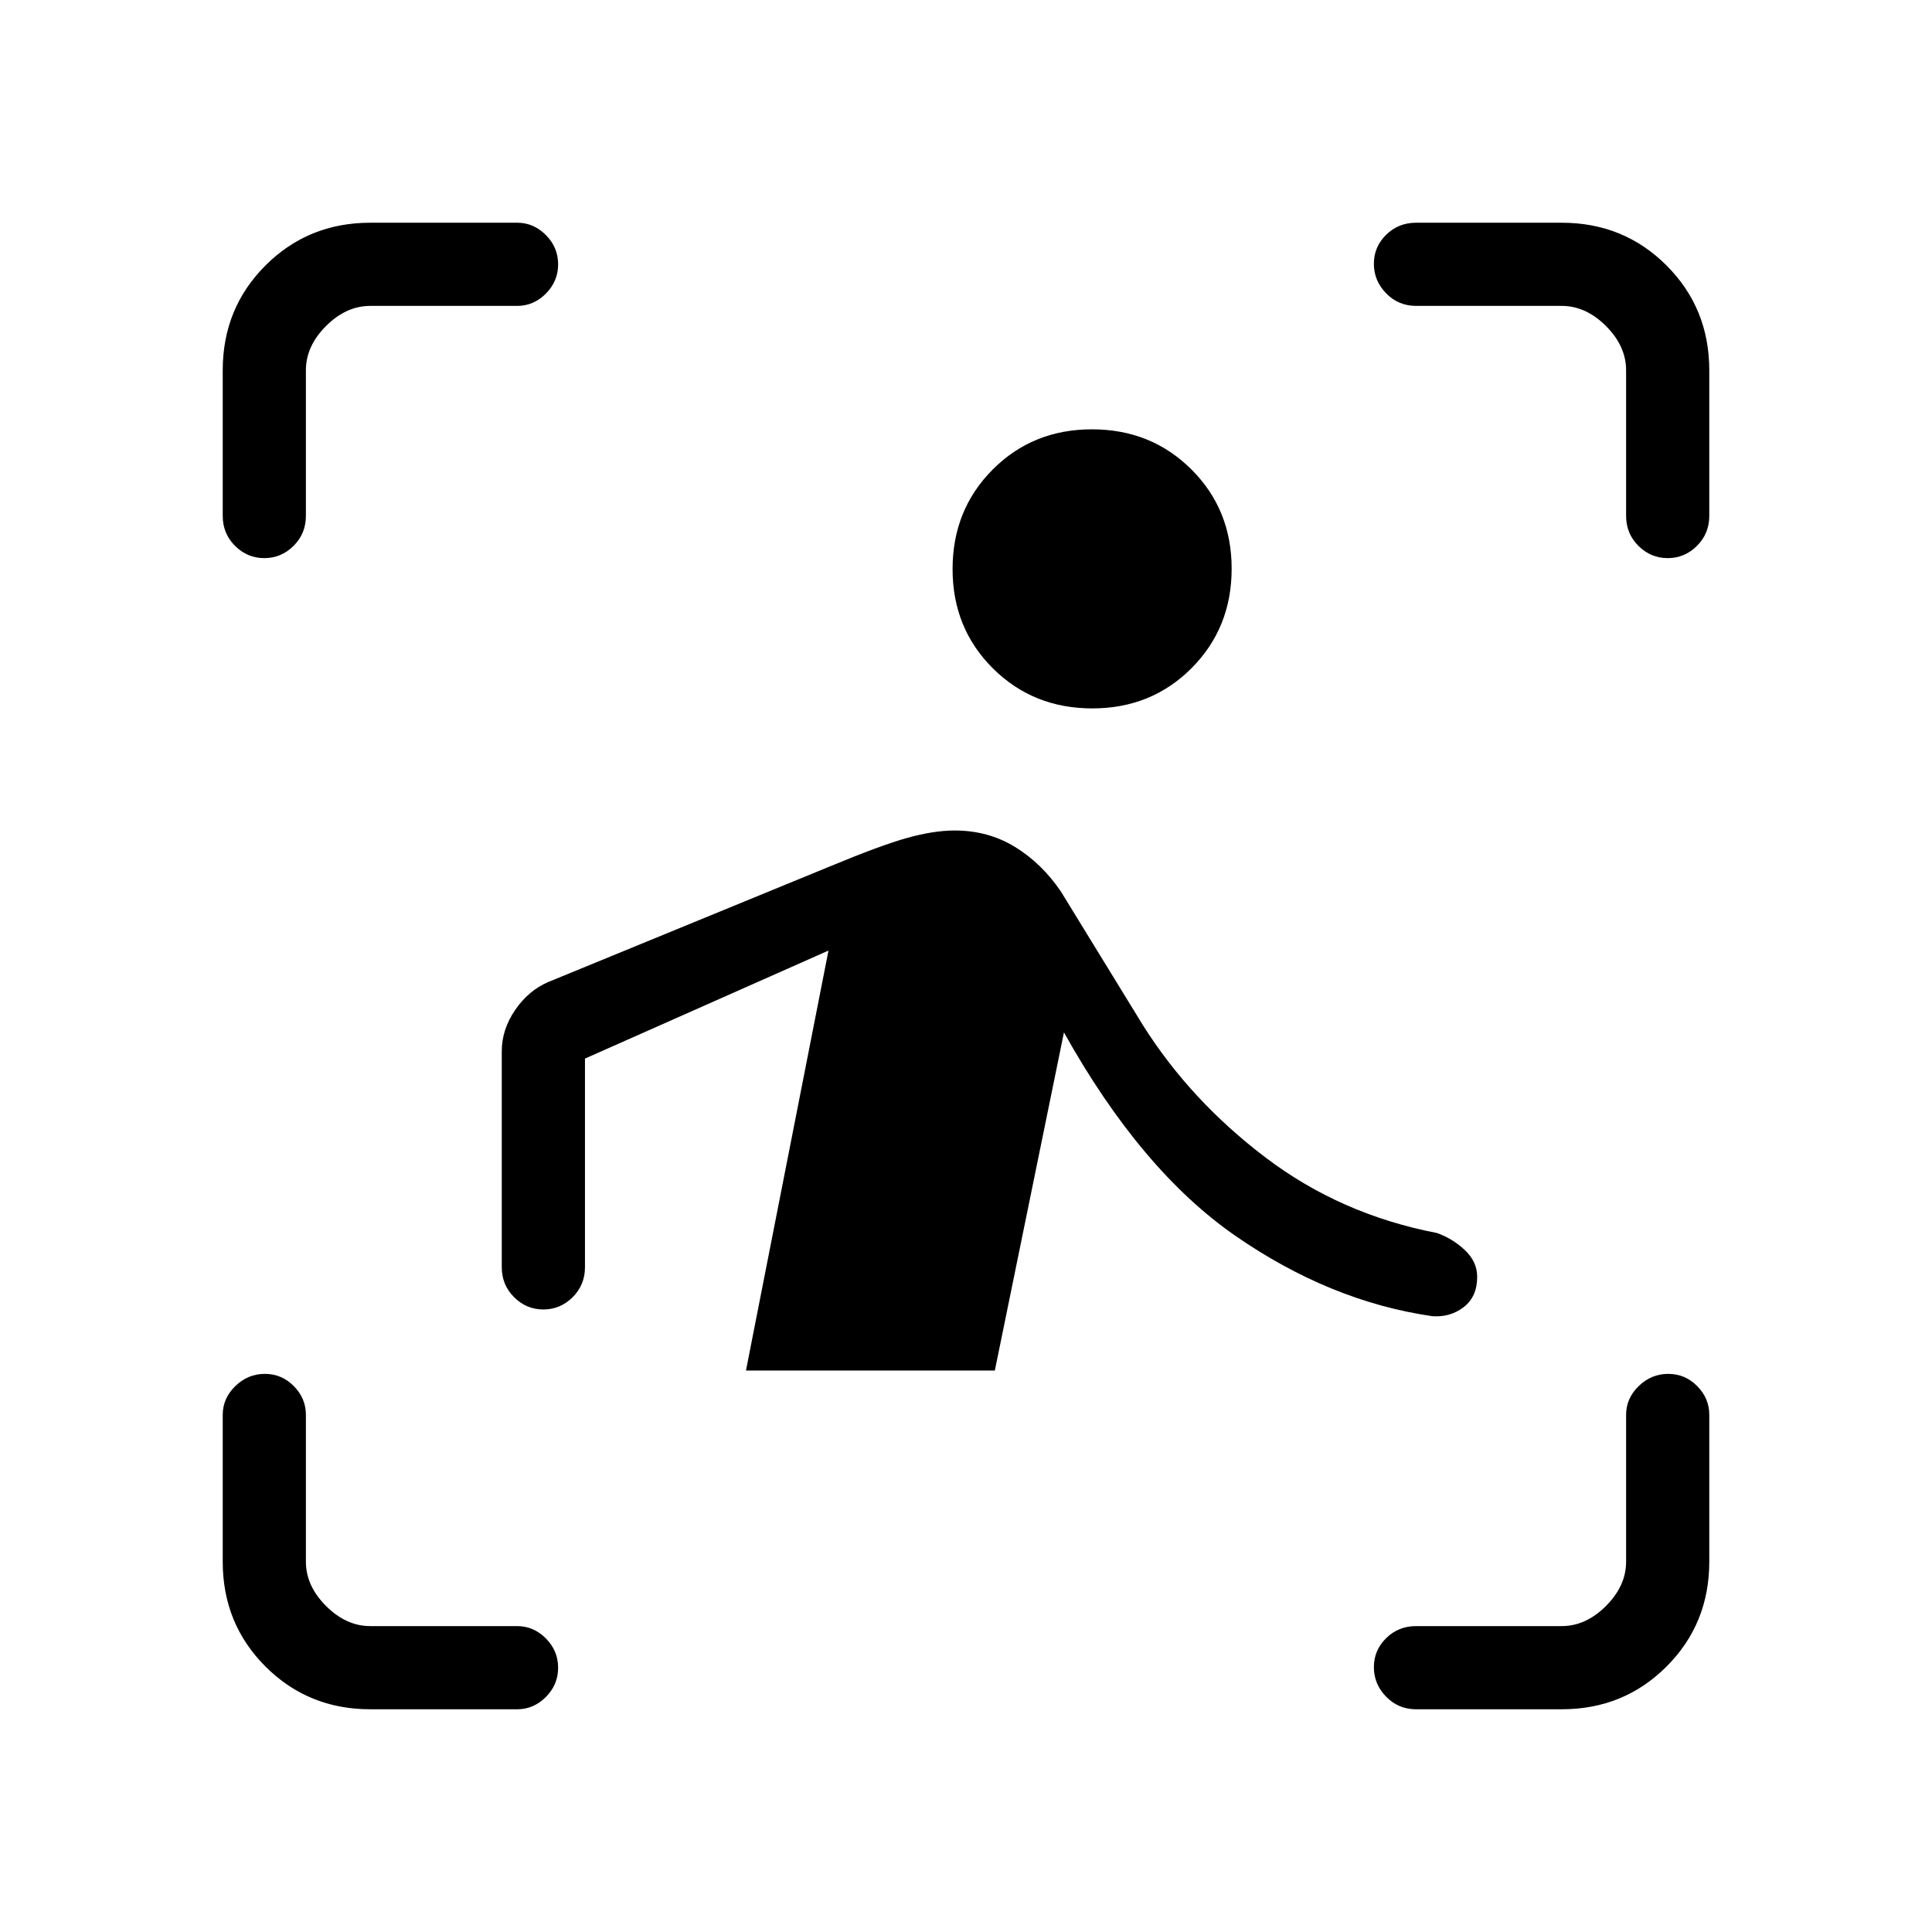<svg xmlns="http://www.w3.org/2000/svg" height="40" viewBox="0 -960 960 960" width="40"><path d="M110.67-703.67V-776q0-30.85 21.24-52.09 21.24-21.24 52.09-21.24h73q8.17 0 14.25 6.13 6.08 6.12 6.08 14.54 0 8.41-6.08 14.54Q265.17-808 257-808h-73q-12 0-22 10t-10 22v72.33q0 8.82-6.13 14.91t-14.54 6.09q-8.42 0-14.54-6.09-6.12-6.09-6.12-14.91Zm73.33 593q-30.85 0-52.09-21.24-21.24-21.24-21.24-52.09v-73q0-8.17 6.25-14.25t14.66-6.08q8.42 0 14.42 6.08t6 14.25v73q0 12 10 22t22 10h73q8.17 0 14.25 6.13t6.08 14.54q0 8.42-6.08 14.54-6.08 6.12-14.25 6.12h-73Zm592 0h-72.33q-8.82 0-14.91-6.25t-6.09-14.66q0-8.42 6.09-14.42t14.91-6H776q12 0 22-10t10-22v-73q0-8.17 6.25-14.25t14.67-6.08q8.41 0 14.41 6.08t6 14.25v73q0 30.85-21.24 52.09-21.24 21.24-52.09 21.24Zm32-593V-776q0-12-10-22t-22-10h-72.33q-8.82 0-14.91-6.25t-6.09-14.67q0-8.41 6.09-14.41t14.91-6H776q30.85 0 52.09 21.24 21.24 21.24 21.24 52.09v72.33q0 8.82-6.13 14.91-6.12 6.09-14.54 6.09-8.41 0-14.54-6.09-6.12-6.09-6.12-14.91ZM542.75-608q-29.42 0-49.42-19.92-20-19.91-20-49.33 0-29.42 19.92-49.42t49.33-20q29.42 0 49.42 19.92t20 49.33Q612-648 592.08-628q-19.91 20-49.33 20Zm-48.42 329H370.67l41-208.67-121 53.67v103.67q0 8.81-6.13 14.91-6.13 6.09-14.55 6.09-8.41 0-14.53-6.09-6.13-6.1-6.13-14.91v-107.34q0-10.7 6.59-20.39 6.58-9.68 16.41-13.94L412-529.33q25.67-10.67 38.83-14.34 13.17-3.66 23.57-3.66 16.6 0 29.93 8.16 13.34 8.17 22.86 22.21L568-450.44q23.67 37.44 60.94 65.68 37.28 28.24 85.06 37.43 7.83 2.77 13.92 8.53 6.08 5.75 6.08 13.28 0 9.85-6.7 15.02t-15.63 4.5Q661-313.33 614-345.83T528.67-447l-34.34 168Z"/></svg>